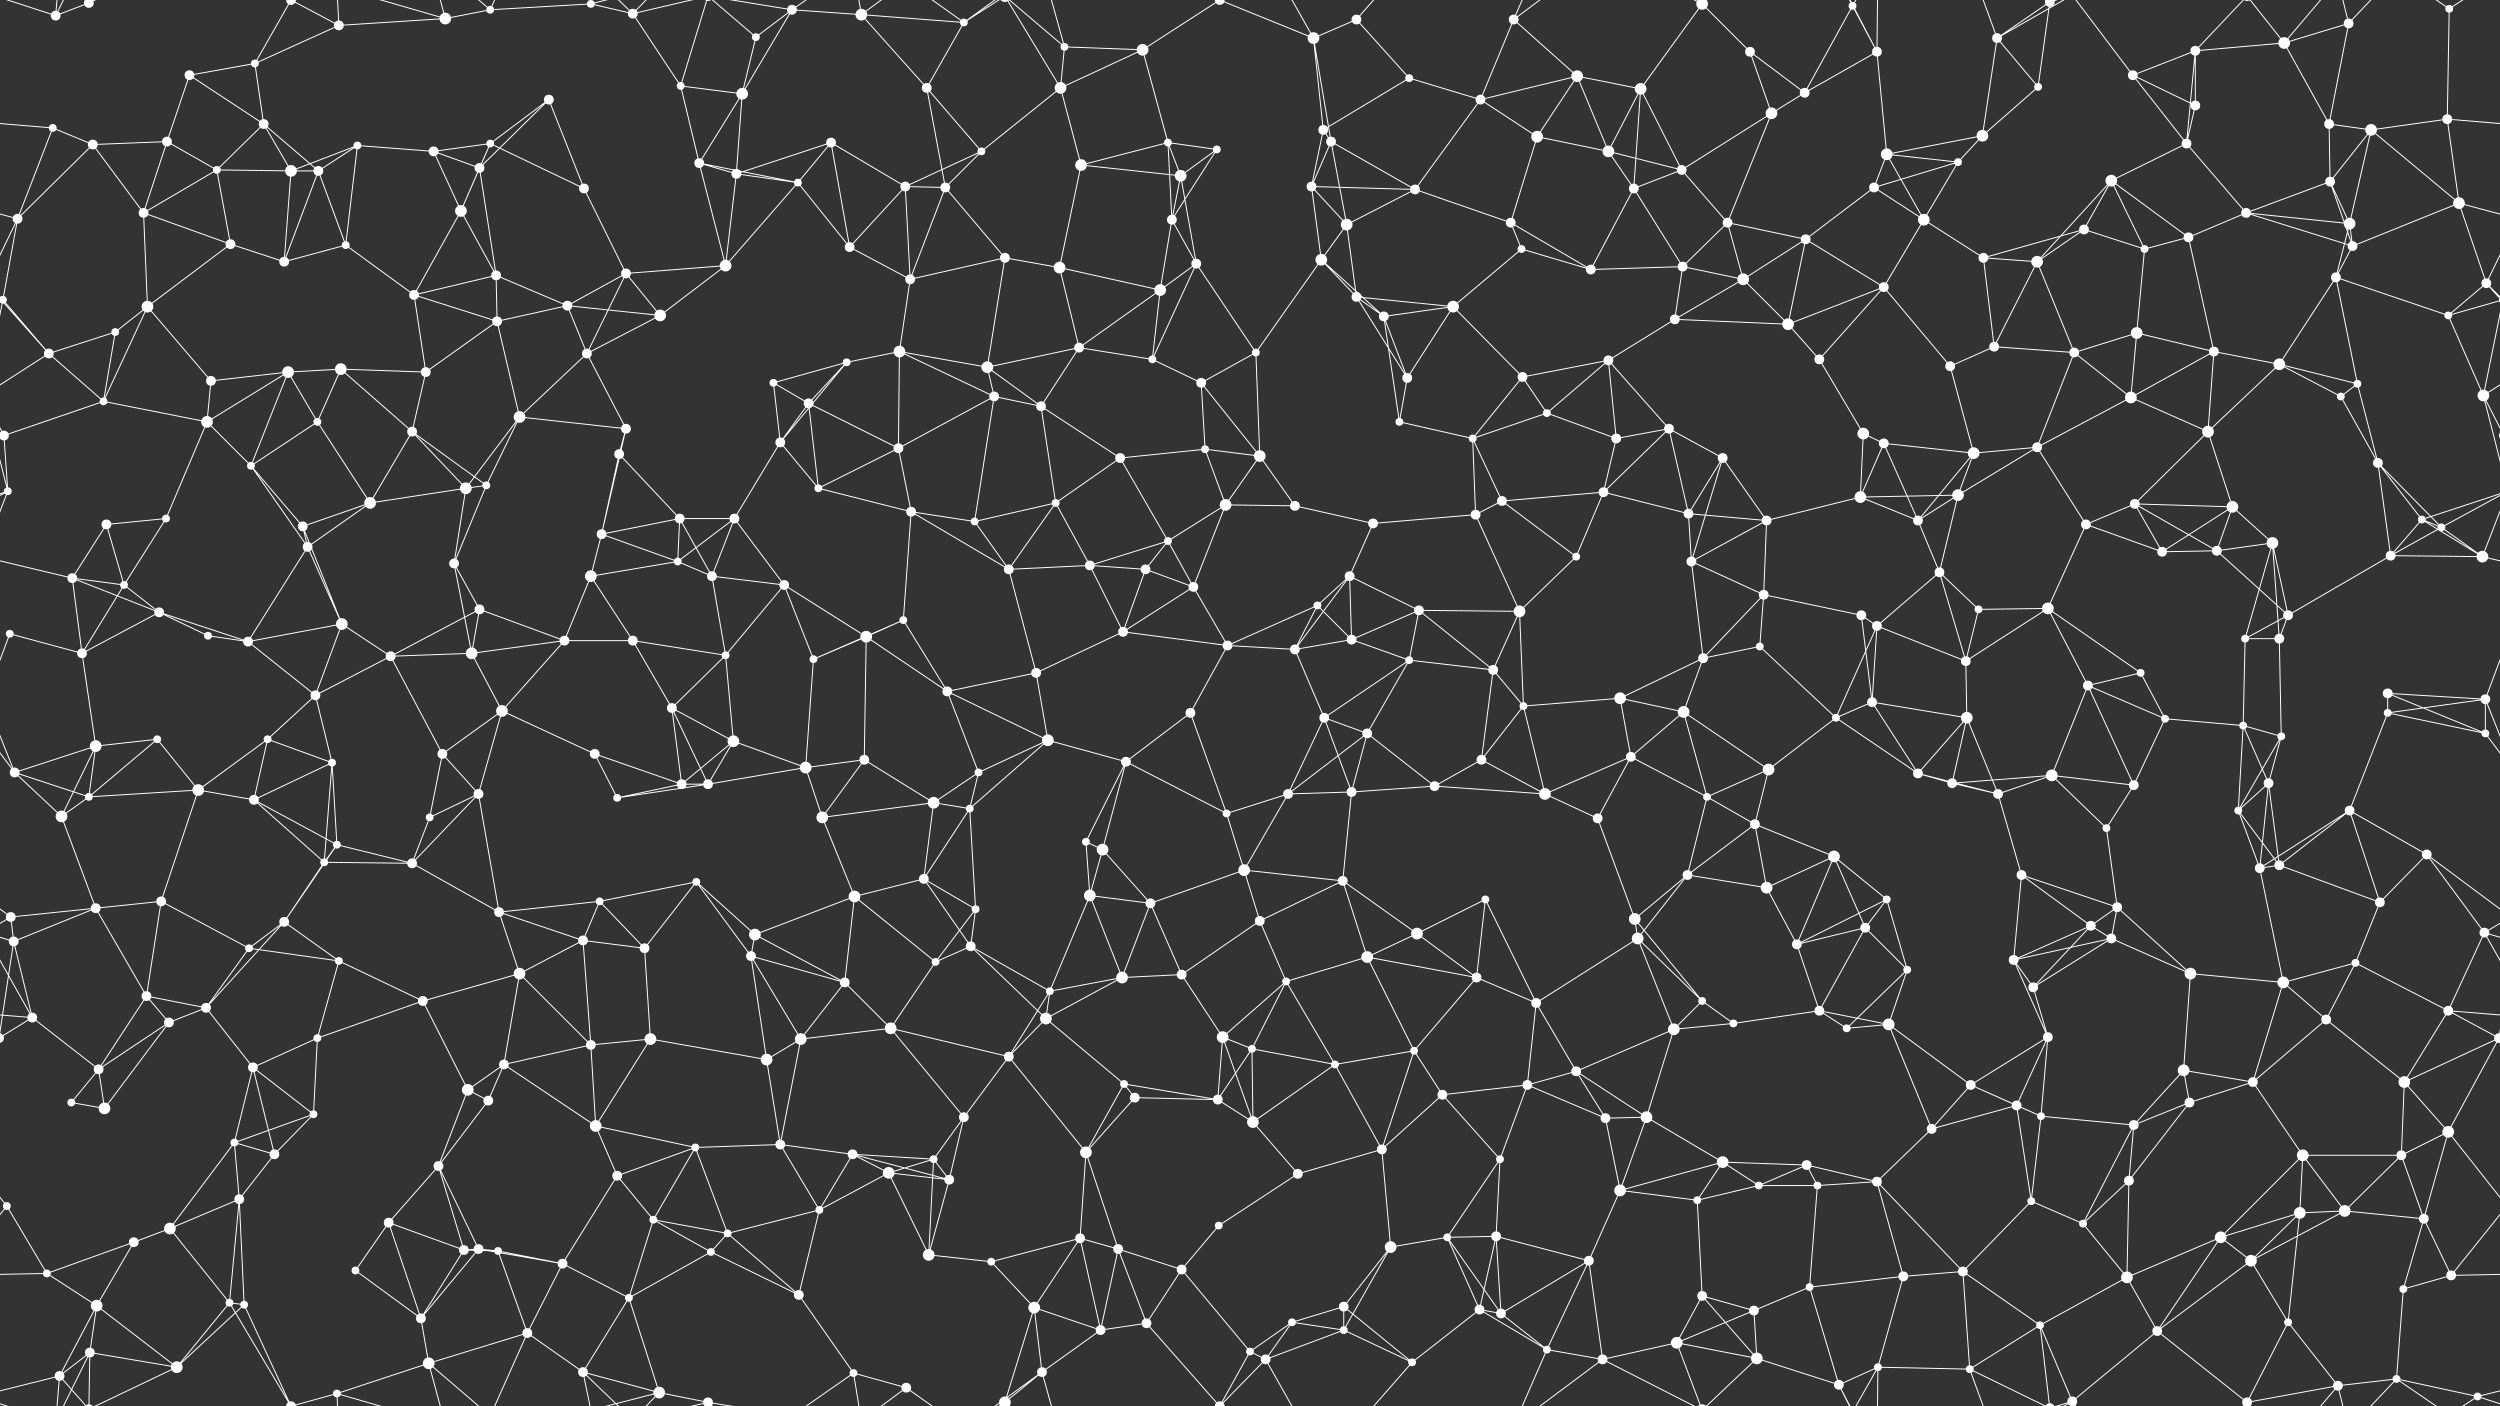 <svg xmlns="http://www.w3.org/2000/svg" width="2560" height="1440" fill="#fff"><rect width="100%" height="100%" fill="#333333" stroke="none"/><circle cx="57" cy="16" r="5"/><circle cx="91" cy="3" r="5"/><circle cx="91" cy="1443" r="5"/><circle cx="194" cy="77" r="5"/><circle cx="261" cy="65" r="4"/><circle cx="347" cy="26" r="5"/><circle cx="456" cy="19" r="6"/><circle cx="502" cy="10" r="4"/><circle cx="605" cy="4" r="4"/><circle cx="605" cy="1444" r="4"/><circle cx="648" cy="14" r="5"/><circle cx="774" cy="38" r="4"/><circle cx="811" cy="10" r="5"/><circle cx="882" cy="15" r="6"/><circle cx="987" cy="23" r="4"/><circle cx="1090" cy="48" r="4"/><circle cx="1170" cy="51" r="6"/><circle cx="1249" cy="0" r="5"/><circle cx="1249" cy="1440" r="5"/><circle cx="1345" cy="39" r="6"/><circle cx="1389" cy="20" r="5"/><circle cx="1443" cy="80" r="4"/><circle cx="1550" cy="20" r="5"/><circle cx="1615" cy="78" r="6"/><circle cx="1743" cy="4" r="6"/><circle cx="1743" cy="1444" r="6"/><circle cx="1792" cy="53" r="5"/><circle cx="1897" cy="6" r="4"/><circle cx="1922" cy="53" r="5"/><circle cx="2045" cy="39" r="5"/><circle cx="2099" cy="2" r="5"/><circle cx="2099" cy="1442" r="5"/><circle cx="2184" cy="77" r="5"/><circle cx="2248" cy="52" r="5"/><circle cx="2339" cy="44" r="6"/><circle cx="2405" cy="24" r="5"/><circle cx="2508" cy="9" r="4"/><circle cx="54" cy="131" r="4"/><circle cx="95" cy="148" r="5"/><circle cx="171" cy="145" r="5"/><circle cx="270" cy="127" r="5"/><circle cx="366" cy="149" r="4"/><circle cx="444" cy="155" r="5"/><circle cx="502" cy="147" r="4"/><circle cx="562" cy="102" r="5"/><circle cx="697" cy="88" r="4"/><circle cx="760" cy="96" r="6"/><circle cx="851" cy="146" r="5"/><circle cx="949" cy="90" r="5"/><circle cx="1005" cy="155" r="4"/><circle cx="1086" cy="90" r="6"/><circle cx="1196" cy="146" r="4"/><circle cx="1246" cy="153" r="4"/><circle cx="1355" cy="133" r="5"/><circle cx="1363" cy="145" r="5"/><circle cx="1516" cy="102" r="5"/><circle cx="1574" cy="140" r="6"/><circle cx="1647" cy="155" r="6"/><circle cx="1680" cy="91" r="6"/><circle cx="1814" cy="116" r="6"/><circle cx="1848" cy="95" r="5"/><circle cx="1932" cy="158" r="6"/><circle cx="2030" cy="139" r="6"/><circle cx="2087" cy="89" r="4"/><circle cx="2239" cy="147" r="5"/><circle cx="2248" cy="108" r="5"/><circle cx="2385" cy="127" r="5"/><circle cx="2428" cy="133" r="6"/><circle cx="2506" cy="122" r="5"/><circle cx="18" cy="224" r="5"/><circle cx="147" cy="218" r="5"/><circle cx="222" cy="174" r="4"/><circle cx="298" cy="175" r="6"/><circle cx="326" cy="175" r="5"/><circle cx="472" cy="216" r="6"/><circle cx="491" cy="172" r="5"/><circle cx="598" cy="193" r="5"/><circle cx="716" cy="167" r="5"/><circle cx="754" cy="178" r="5"/><circle cx="817" cy="187" r="4"/><circle cx="927" cy="191" r="5"/><circle cx="968" cy="192" r="5"/><circle cx="1107" cy="169" r="6"/><circle cx="1200" cy="225" r="5"/><circle cx="1209" cy="180" r="6"/><circle cx="1343" cy="191" r="5"/><circle cx="1379" cy="230" r="6"/><circle cx="1449" cy="194" r="5"/><circle cx="1547" cy="228" r="5"/><circle cx="1673" cy="193" r="5"/><circle cx="1722" cy="174" r="5"/><circle cx="1769" cy="228" r="5"/><circle cx="1919" cy="192" r="5"/><circle cx="1970" cy="225" r="6"/><circle cx="2005" cy="166" r="4"/><circle cx="2134" cy="235" r="5"/><circle cx="2162" cy="185" r="6"/><circle cx="2300" cy="218" r="5"/><circle cx="2386" cy="186" r="5"/><circle cx="2406" cy="229" r="6"/><circle cx="2518" cy="208" r="6"/><circle cx="3" cy="307" r="4"/><circle cx="2563" cy="307" r="4"/><circle cx="151" cy="314" r="6"/><circle cx="236" cy="250" r="5"/><circle cx="291" cy="268" r="5"/><circle cx="354" cy="251" r="4"/><circle cx="424" cy="302" r="5"/><circle cx="508" cy="282" r="5"/><circle cx="581" cy="313" r="5"/><circle cx="641" cy="280" r="5"/><circle cx="743" cy="272" r="6"/><circle cx="870" cy="253" r="5"/><circle cx="932" cy="286" r="5"/><circle cx="1029" cy="264" r="5"/><circle cx="1085" cy="274" r="6"/><circle cx="1188" cy="297" r="6"/><circle cx="1225" cy="270" r="5"/><circle cx="1353" cy="266" r="6"/><circle cx="1389" cy="304" r="5"/><circle cx="1488" cy="314" r="6"/><circle cx="1558" cy="255" r="4"/><circle cx="1629" cy="276" r="5"/><circle cx="1723" cy="273" r="5"/><circle cx="1785" cy="286" r="6"/><circle cx="1849" cy="245" r="5"/><circle cx="1929" cy="294" r="5"/><circle cx="2031" cy="264" r="5"/><circle cx="2086" cy="268" r="6"/><circle cx="2196" cy="255" r="4"/><circle cx="2241" cy="243" r="5"/><circle cx="2392" cy="284" r="5"/><circle cx="2409" cy="252" r="5"/><circle cx="2546" cy="290" r="5"/><circle cx="50" cy="362" r="5"/><circle cx="118" cy="340" r="4"/><circle cx="216" cy="390" r="5"/><circle cx="295" cy="381" r="6"/><circle cx="349" cy="378" r="6"/><circle cx="436" cy="381" r="5"/><circle cx="509" cy="329" r="5"/><circle cx="601" cy="362" r="5"/><circle cx="676" cy="323" r="6"/><circle cx="792" cy="392" r="4"/><circle cx="867" cy="371" r="4"/><circle cx="921" cy="360" r="6"/><circle cx="1011" cy="376" r="6"/><circle cx="1105" cy="356" r="5"/><circle cx="1180" cy="368" r="4"/><circle cx="1230" cy="392" r="5"/><circle cx="1286" cy="361" r="4"/><circle cx="1417" cy="324" r="5"/><circle cx="1441" cy="387" r="5"/><circle cx="1559" cy="386" r="5"/><circle cx="1647" cy="369" r="5"/><circle cx="1715" cy="327" r="5"/><circle cx="1831" cy="332" r="6"/><circle cx="1863" cy="368" r="5"/><circle cx="1997" cy="375" r="5"/><circle cx="2042" cy="355" r="5"/><circle cx="2124" cy="361" r="5"/><circle cx="2188" cy="341" r="6"/><circle cx="2267" cy="360" r="5"/><circle cx="2334" cy="373" r="6"/><circle cx="2414" cy="393" r="4"/><circle cx="2507" cy="323" r="4"/><circle cx="4" cy="446" r="5"/><circle cx="2564" cy="446" r="5"/><circle cx="106" cy="411" r="4"/><circle cx="212" cy="432" r="6"/><circle cx="257" cy="477" r="4"/><circle cx="325" cy="432" r="4"/><circle cx="422" cy="442" r="5"/><circle cx="532" cy="427" r="6"/><circle cx="634" cy="465" r="5"/><circle cx="641" cy="439" r="5"/><circle cx="799" cy="453" r="5"/><circle cx="828" cy="413" r="5"/><circle cx="920" cy="459" r="5"/><circle cx="1018" cy="406" r="5"/><circle cx="1066" cy="416" r="5"/><circle cx="1147" cy="469" r="5"/><circle cx="1234" cy="460" r="4"/><circle cx="1290" cy="467" r="6"/><circle cx="1433" cy="432" r="4"/><circle cx="1508" cy="449" r="4"/><circle cx="1584" cy="423" r="4"/><circle cx="1655" cy="449" r="5"/><circle cx="1709" cy="439" r="5"/><circle cx="1764" cy="469" r="5"/><circle cx="1908" cy="444" r="6"/><circle cx="1929" cy="454" r="5"/><circle cx="2021" cy="464" r="6"/><circle cx="2086" cy="458" r="5"/><circle cx="2182" cy="407" r="6"/><circle cx="2261" cy="442" r="6"/><circle cx="2397" cy="406" r="4"/><circle cx="2435" cy="474" r="5"/><circle cx="2543" cy="405" r="6"/><circle cx="8" cy="503" r="4"/><circle cx="109" cy="537" r="5"/><circle cx="170" cy="531" r="4"/><circle cx="310" cy="539" r="5"/><circle cx="379" cy="515" r="6"/><circle cx="477" cy="500" r="6"/><circle cx="498" cy="497" r="4"/><circle cx="616" cy="547" r="5"/><circle cx="696" cy="531" r="5"/><circle cx="752" cy="531" r="5"/><circle cx="838" cy="500" r="4"/><circle cx="933" cy="524" r="5"/><circle cx="998" cy="534" r="4"/><circle cx="1081" cy="515" r="4"/><circle cx="1196" cy="554" r="4"/><circle cx="1255" cy="517" r="6"/><circle cx="1326" cy="518" r="5"/><circle cx="1406" cy="536" r="5"/><circle cx="1511" cy="527" r="5"/><circle cx="1538" cy="513" r="5"/><circle cx="1642" cy="504" r="5"/><circle cx="1729" cy="526" r="5"/><circle cx="1809" cy="533" r="5"/><circle cx="1905" cy="509" r="6"/><circle cx="1964" cy="533" r="5"/><circle cx="2005" cy="507" r="6"/><circle cx="2136" cy="537" r="5"/><circle cx="2186" cy="516" r="5"/><circle cx="2286" cy="519" r="6"/><circle cx="2327" cy="556" r="6"/><circle cx="2480" cy="532" r="4"/><circle cx="2500" cy="540" r="4"/><circle cx="74" cy="592" r="5"/><circle cx="127" cy="599" r="4"/><circle cx="163" cy="627" r="5"/><circle cx="315" cy="560" r="5"/><circle cx="350" cy="639" r="6"/><circle cx="465" cy="577" r="5"/><circle cx="491" cy="624" r="5"/><circle cx="605" cy="590" r="6"/><circle cx="694" cy="575" r="4"/><circle cx="729" cy="590" r="5"/><circle cx="803" cy="599" r="5"/><circle cx="925" cy="635" r="4"/><circle cx="1033" cy="583" r="5"/><circle cx="1116" cy="579" r="5"/><circle cx="1173" cy="583" r="5"/><circle cx="1222" cy="601" r="5"/><circle cx="1349" cy="620" r="4"/><circle cx="1382" cy="590" r="5"/><circle cx="1453" cy="625" r="5"/><circle cx="1556" cy="626" r="6"/><circle cx="1614" cy="570" r="4"/><circle cx="1732" cy="575" r="5"/><circle cx="1806" cy="609" r="5"/><circle cx="1906" cy="630" r="5"/><circle cx="1986" cy="586" r="5"/><circle cx="2026" cy="624" r="4"/><circle cx="2097" cy="623" r="6"/><circle cx="2214" cy="565" r="5"/><circle cx="2270" cy="564" r="5"/><circle cx="2343" cy="630" r="5"/><circle cx="2448" cy="569" r="5"/><circle cx="2542" cy="570" r="6"/><circle cx="10" cy="649" r="4"/><circle cx="84" cy="669" r="5"/><circle cx="213" cy="651" r="4"/><circle cx="254" cy="657" r="5"/><circle cx="323" cy="712" r="5"/><circle cx="400" cy="672" r="5"/><circle cx="483" cy="669" r="6"/><circle cx="578" cy="656" r="5"/><circle cx="648" cy="656" r="5"/><circle cx="743" cy="671" r="4"/><circle cx="833" cy="675" r="4"/><circle cx="887" cy="652" r="6"/><circle cx="970" cy="708" r="5"/><circle cx="1061" cy="689" r="5"/><circle cx="1150" cy="647" r="5"/><circle cx="1257" cy="661" r="5"/><circle cx="1326" cy="665" r="5"/><circle cx="1384" cy="655" r="5"/><circle cx="1443" cy="676" r="4"/><circle cx="1529" cy="686" r="5"/><circle cx="1659" cy="715" r="6"/><circle cx="1744" cy="674" r="5"/><circle cx="1802" cy="662" r="4"/><circle cx="1917" cy="719" r="5"/><circle cx="1922" cy="641" r="5"/><circle cx="2013" cy="677" r="5"/><circle cx="2138" cy="702" r="5"/><circle cx="2192" cy="689" r="4"/><circle cx="2299" cy="654" r="4"/><circle cx="2334" cy="654" r="5"/><circle cx="2445" cy="710" r="5"/><circle cx="2545" cy="716" r="5"/><circle cx="15" cy="791" r="5"/><circle cx="98" cy="764" r="6"/><circle cx="161" cy="757" r="4"/><circle cx="274" cy="757" r="4"/><circle cx="340" cy="781" r="4"/><circle cx="453" cy="772" r="5"/><circle cx="514" cy="728" r="6"/><circle cx="609" cy="772" r="5"/><circle cx="688" cy="725" r="5"/><circle cx="751" cy="759" r="6"/><circle cx="825" cy="786" r="6"/><circle cx="885" cy="778" r="5"/><circle cx="1002" cy="791" r="4"/><circle cx="1073" cy="758" r="6"/><circle cx="1153" cy="780" r="5"/><circle cx="1219" cy="730" r="5"/><circle cx="1356" cy="735" r="5"/><circle cx="1400" cy="751" r="5"/><circle cx="1517" cy="778" r="5"/><circle cx="1560" cy="723" r="4"/><circle cx="1670" cy="775" r="5"/><circle cx="1724" cy="729" r="6"/><circle cx="1811" cy="788" r="6"/><circle cx="1880" cy="735" r="4"/><circle cx="1964" cy="792" r="5"/><circle cx="2014" cy="735" r="6"/><circle cx="2101" cy="794" r="6"/><circle cx="2217" cy="736" r="4"/><circle cx="2297" cy="743" r="4"/><circle cx="2336" cy="754" r="4"/><circle cx="2445" cy="730" r="4"/><circle cx="2545" cy="751" r="4"/><circle cx="63" cy="836" r="6"/><circle cx="91" cy="816" r="4"/><circle cx="203" cy="809" r="6"/><circle cx="260" cy="819" r="5"/><circle cx="345" cy="865" r="4"/><circle cx="440" cy="837" r="4"/><circle cx="490" cy="813" r="5"/><circle cx="632" cy="817" r="4"/><circle cx="698" cy="803" r="5"/><circle cx="725" cy="803" r="5"/><circle cx="842" cy="837" r="6"/><circle cx="956" cy="822" r="6"/><circle cx="993" cy="828" r="4"/><circle cx="1112" cy="862" r="4"/><circle cx="1129" cy="870" r="6"/><circle cx="1256" cy="833" r="4"/><circle cx="1319" cy="813" r="5"/><circle cx="1384" cy="811" r="5"/><circle cx="1469" cy="805" r="5"/><circle cx="1582" cy="813" r="6"/><circle cx="1636" cy="838" r="5"/><circle cx="1748" cy="816" r="4"/><circle cx="1797" cy="844" r="5"/><circle cx="1878" cy="877" r="6"/><circle cx="1999" cy="802" r="5"/><circle cx="2046" cy="813" r="5"/><circle cx="2157" cy="848" r="4"/><circle cx="2185" cy="804" r="5"/><circle cx="2292" cy="830" r="4"/><circle cx="2323" cy="802" r="5"/><circle cx="2406" cy="830" r="5"/><circle cx="2485" cy="875" r="5"/><circle cx="11" cy="939" r="5"/><circle cx="98" cy="930" r="5"/><circle cx="165" cy="923" r="5"/><circle cx="291" cy="944" r="5"/><circle cx="332" cy="883" r="4"/><circle cx="422" cy="884" r="5"/><circle cx="511" cy="934" r="5"/><circle cx="614" cy="923" r="4"/><circle cx="713" cy="903" r="4"/><circle cx="773" cy="957" r="6"/><circle cx="875" cy="918" r="6"/><circle cx="946" cy="900" r="5"/><circle cx="999" cy="931" r="4"/><circle cx="1116" cy="917" r="6"/><circle cx="1178" cy="925" r="5"/><circle cx="1274" cy="891" r="6"/><circle cx="1290" cy="943" r="5"/><circle cx="1375" cy="902" r="5"/><circle cx="1451" cy="956" r="6"/><circle cx="1521" cy="921" r="4"/><circle cx="1674" cy="941" r="6"/><circle cx="1728" cy="896" r="5"/><circle cx="1809" cy="909" r="6"/><circle cx="1910" cy="950" r="5"/><circle cx="1932" cy="921" r="4"/><circle cx="2070" cy="896" r="5"/><circle cx="2141" cy="948" r="5"/><circle cx="2168" cy="929" r="5"/><circle cx="2314" cy="889" r="5"/><circle cx="2334" cy="886" r="5"/><circle cx="2437" cy="924" r="5"/><circle cx="2544" cy="955" r="5"/><circle cx="14" cy="964" r="5"/><circle cx="150" cy="1020" r="5"/><circle cx="211" cy="1032" r="5"/><circle cx="255" cy="971" r="4"/><circle cx="347" cy="984" r="4"/><circle cx="433" cy="1025" r="5"/><circle cx="532" cy="997" r="6"/><circle cx="597" cy="963" r="5"/><circle cx="660" cy="971" r="5"/><circle cx="769" cy="979" r="5"/><circle cx="865" cy="1006" r="5"/><circle cx="958" cy="985" r="4"/><circle cx="994" cy="969" r="5"/><circle cx="1075" cy="1015" r="4"/><circle cx="1149" cy="1001" r="6"/><circle cx="1210" cy="998" r="5"/><circle cx="1317" cy="1005" r="4"/><circle cx="1400" cy="980" r="6"/><circle cx="1512" cy="1001" r="5"/><circle cx="1573" cy="1027" r="5"/><circle cx="1677" cy="961" r="6"/><circle cx="1743" cy="1025" r="4"/><circle cx="1840" cy="967" r="5"/><circle cx="1863" cy="1035" r="5"/><circle cx="1953" cy="993" r="4"/><circle cx="2062" cy="983" r="5"/><circle cx="2082" cy="1011" r="5"/><circle cx="2162" cy="961" r="5"/><circle cx="2243" cy="997" r="6"/><circle cx="2338" cy="1006" r="6"/><circle cx="2412" cy="986" r="4"/><circle cx="2507" cy="1035" r="5"/><circle cx="33" cy="1042" r="5"/><circle cx="101" cy="1095" r="5"/><circle cx="173" cy="1047" r="5"/><circle cx="259" cy="1093" r="5"/><circle cx="325" cy="1063" r="4"/><circle cx="479" cy="1116" r="6"/><circle cx="516" cy="1090" r="5"/><circle cx="605" cy="1070" r="5"/><circle cx="666" cy="1064" r="6"/><circle cx="785" cy="1085" r="6"/><circle cx="820" cy="1064" r="6"/><circle cx="912" cy="1053" r="6"/><circle cx="1033" cy="1082" r="5"/><circle cx="1071" cy="1043" r="6"/><circle cx="1151" cy="1110" r="4"/><circle cx="1252" cy="1062" r="6"/><circle cx="1282" cy="1074" r="4"/><circle cx="1367" cy="1090" r="4"/><circle cx="1448" cy="1076" r="4"/><circle cx="1564" cy="1111" r="5"/><circle cx="1614" cy="1097" r="5"/><circle cx="1714" cy="1054" r="6"/><circle cx="1775" cy="1048" r="4"/><circle cx="1891" cy="1053" r="4"/><circle cx="1934" cy="1049" r="6"/><circle cx="2018" cy="1111" r="5"/><circle cx="2097" cy="1062" r="5"/><circle cx="2236" cy="1096" r="6"/><circle cx="2307" cy="1108" r="5"/><circle cx="2382" cy="1044" r="5"/><circle cx="2462" cy="1108" r="6"/><circle cx="2559" cy="1063" r="5"/><circle cx="-1" cy="1063" r="5"/><circle cx="73" cy="1129" r="4"/><circle cx="107" cy="1135" r="6"/><circle cx="240" cy="1170" r="4"/><circle cx="281" cy="1182" r="5"/><circle cx="321" cy="1141" r="4"/><circle cx="449" cy="1194" r="5"/><circle cx="500" cy="1127" r="5"/><circle cx="610" cy="1153" r="6"/><circle cx="712" cy="1175" r="4"/><circle cx="799" cy="1172" r="5"/><circle cx="873" cy="1182" r="5"/><circle cx="956" cy="1187" r="4"/><circle cx="987" cy="1144" r="5"/><circle cx="1112" cy="1180" r="6"/><circle cx="1162" cy="1124" r="5"/><circle cx="1247" cy="1126" r="5"/><circle cx="1283" cy="1149" r="6"/><circle cx="1415" cy="1177" r="5"/><circle cx="1477" cy="1121" r="5"/><circle cx="1536" cy="1187" r="4"/><circle cx="1644" cy="1145" r="5"/><circle cx="1686" cy="1144" r="6"/><circle cx="1764" cy="1190" r="6"/><circle cx="1850" cy="1193" r="5"/><circle cx="1978" cy="1156" r="5"/><circle cx="2065" cy="1132" r="5"/><circle cx="2090" cy="1143" r="4"/><circle cx="2185" cy="1152" r="5"/><circle cx="2242" cy="1129" r="5"/><circle cx="2358" cy="1183" r="6"/><circle cx="2459" cy="1183" r="5"/><circle cx="2507" cy="1159" r="6"/><circle cx="7" cy="1235" r="4"/><circle cx="137" cy="1272" r="5"/><circle cx="174" cy="1258" r="6"/><circle cx="245" cy="1228" r="5"/><circle cx="398" cy="1252" r="5"/><circle cx="475" cy="1280" r="5"/><circle cx="490" cy="1279" r="5"/><circle cx="632" cy="1204" r="5"/><circle cx="669" cy="1249" r="4"/><circle cx="745" cy="1263" r="4"/><circle cx="839" cy="1239" r="4"/><circle cx="910" cy="1201" r="6"/><circle cx="972" cy="1208" r="5"/><circle cx="1106" cy="1268" r="5"/><circle cx="1145" cy="1279" r="5"/><circle cx="1248" cy="1255" r="4"/><circle cx="1329" cy="1202" r="5"/><circle cx="1424" cy="1277" r="6"/><circle cx="1482" cy="1267" r="4"/><circle cx="1532" cy="1266" r="5"/><circle cx="1659" cy="1219" r="6"/><circle cx="1738" cy="1229" r="4"/><circle cx="1801" cy="1214" r="4"/><circle cx="1861" cy="1214" r="4"/><circle cx="1922" cy="1210" r="5"/><circle cx="2080" cy="1230" r="4"/><circle cx="2133" cy="1253" r="4"/><circle cx="2180" cy="1209" r="5"/><circle cx="2274" cy="1267" r="6"/><circle cx="2355" cy="1242" r="6"/><circle cx="2401" cy="1240" r="6"/><circle cx="2482" cy="1248" r="5"/><circle cx="48" cy="1304" r="4"/><circle cx="99" cy="1337" r="6"/><circle cx="235" cy="1334" r="4"/><circle cx="250" cy="1336" r="4"/><circle cx="364" cy="1301" r="4"/><circle cx="431" cy="1350" r="5"/><circle cx="510" cy="1281" r="4"/><circle cx="576" cy="1294" r="5"/><circle cx="644" cy="1329" r="4"/><circle cx="728" cy="1282" r="4"/><circle cx="818" cy="1326" r="5"/><circle cx="951" cy="1285" r="6"/><circle cx="1015" cy="1292" r="4"/><circle cx="1059" cy="1339" r="6"/><circle cx="1174" cy="1355" r="5"/><circle cx="1210" cy="1300" r="5"/><circle cx="1323" cy="1354" r="4"/><circle cx="1376" cy="1338" r="5"/><circle cx="1515" cy="1341" r="5"/><circle cx="1537" cy="1345" r="5"/><circle cx="1627" cy="1291" r="5"/><circle cx="1743" cy="1327" r="5"/><circle cx="1796" cy="1342" r="5"/><circle cx="1853" cy="1318" r="4"/><circle cx="1949" cy="1307" r="5"/><circle cx="2010" cy="1302" r="5"/><circle cx="2089" cy="1357" r="4"/><circle cx="2178" cy="1308" r="6"/><circle cx="2305" cy="1291" r="6"/><circle cx="2343" cy="1354" r="4"/><circle cx="2461" cy="1320" r="4"/><circle cx="2510" cy="1306" r="5"/><circle cx="61" cy="1409" r="5"/><circle cx="92" cy="1385" r="5"/><circle cx="181" cy="1400" r="6"/><circle cx="298" cy="1440" r="5"/><circle cx="298" cy="-0" r="5"/><circle cx="345" cy="1427" r="4"/><circle cx="439" cy="1396" r="6"/><circle cx="540" cy="1365" r="5"/><circle cx="597" cy="1405" r="5"/><circle cx="675" cy="1426" r="6"/><circle cx="725" cy="1436" r="5"/><circle cx="725" cy="-4" r="5"/><circle cx="874" cy="1406" r="4"/><circle cx="928" cy="1421" r="5"/><circle cx="1029" cy="1436" r="6"/><circle cx="1029" cy="-4" r="6"/><circle cx="1067" cy="1405" r="5"/><circle cx="1127" cy="1362" r="5"/><circle cx="1280" cy="1384" r="4"/><circle cx="1296" cy="1392" r="5"/><circle cx="1376" cy="1362" r="4"/><circle cx="1446" cy="1395" r="4"/><circle cx="1584" cy="1382" r="4"/><circle cx="1641" cy="1392" r="5"/><circle cx="1717" cy="1375" r="6"/><circle cx="1799" cy="1391" r="6"/><circle cx="1883" cy="1418" r="5"/><circle cx="1923" cy="1400" r="4"/><circle cx="2017" cy="1402" r="4"/><circle cx="2122" cy="1435" r="5"/><circle cx="2209" cy="1363" r="5"/><circle cx="2301" cy="1436" r="5"/><circle cx="2301" cy="-4" r="5"/><circle cx="2394" cy="1419" r="5"/><circle cx="2454" cy="1412" r="4"/><circle cx="2537" cy="1430" r="4"/><path stroke="#fff" d="M57 16L91 3M57 16L61 -31M57 16L92 -55M57 16L-23 -10M2617 16L2537 -10M57 1456L61 1409M57 1456L92 1385M57 1456L-23 1430M2617 1456L2537 1430M91 3L61 -31M91 3L92 -55M91 3L181 -40M91 1443L61 1409M91 1443L92 1385M91 1443L181 1400M194 77L261 65M194 77L171 145M194 77L270 127M261 65L347 26M261 65L270 127M261 65L298 -0M261 1505L298 1440M347 26L456 19M347 26L298 -0M347 26L345 -13M347 1466L298 1440M347 1466L345 1427M456 19L502 10M456 19L345 -13M456 19L439 -44M456 1459L345 1427M456 1459L439 1396M502 10L605 4M502 10L439 -44M502 10L540 -75M502 1450L439 1396M502 1450L540 1365M605 4L648 14M605 4L597 -35M605 4L675 -14M605 1444L597 1405M605 1444L675 1426M648 14L697 88M648 14L597 -35M648 14L675 -14M648 14L725 -4M648 1454L597 1405M648 1454L675 1426M648 1454L725 1436M774 38L811 10M774 38L760 96M774 38L725 -4M774 1478L725 1436M811 10L882 15M811 10L760 96M811 10L725 -4M811 10L874 -34M811 1450L725 1436M811 1450L874 1406M882 15L987 23M882 15L949 90M882 15L874 -34M882 15L928 -19M882 1455L874 1406M882 1455L928 1421M987 23L949 90M987 23L928 -19M987 23L1029 -4M987 23L1067 -35M987 1463L928 1421M987 1463L1029 1436M987 1463L1067 1405M1090 48L1170 51M1090 48L1086 90M1090 48L1029 -4M1090 48L1067 -35M1090 1488L1029 1436M1090 1488L1067 1405M1170 51L1249 0M1170 51L1086 90M1170 51L1196 146M1249 0L1345 39M1249 0L1174 -85M1249 0L1280 -56M1249 0L1296 -48M1249 1440L1174 1355M1249 1440L1280 1384M1249 1440L1296 1392M1345 39L1389 20M1345 39L1355 133M1345 39L1363 145M1345 39L1296 -48M1345 1479L1296 1392M1389 20L1443 80M1389 20L1446 -45M1389 1460L1446 1395M1443 80L1355 133M1443 80L1516 102M1550 20L1615 78M1550 20L1516 102M1550 20L1584 -58M1550 20L1641 -48M1550 1460L1584 1382M1550 1460L1641 1392M1615 78L1516 102M1615 78L1574 140M1615 78L1647 155M1615 78L1680 91M1743 4L1792 53M1743 4L1680 91M1743 4L1641 -48M1743 4L1717 -65M1743 4L1799 -49M1743 1444L1641 1392M1743 1444L1717 1375M1743 1444L1799 1391M1792 53L1814 116M1792 53L1848 95M1897 6L1922 53M1897 6L1848 95M1897 6L1883 -22M1897 6L1923 -40M1897 1446L1883 1418M1897 1446L1923 1400M1922 53L1848 95M1922 53L1932 158M1922 53L1883 -22M1922 53L1923 -40M1922 1493L1883 1418M1922 1493L1923 1400M2045 39L2099 2M2045 39L2030 139M2045 39L2087 89M2045 39L2017 -38M2045 39L2122 -5M2045 1479L2017 1402M2045 1479L2122 1435M2099 2L2087 89M2099 2L2089 -83M2099 2L2017 -38M2099 2L2122 -5M2099 1442L2089 1357M2099 1442L2017 1402M2099 1442L2122 1435M2184 77L2248 52M2184 77L2239 147M2184 77L2248 108M2184 77L2122 -5M2184 1517L2122 1435M2248 52L2339 44M2248 52L2239 147M2248 52L2248 108M2248 52L2301 -4M2248 1492L2301 1436M2339 44L2405 24M2339 44L2385 127M2339 44L2301 -4M2339 44L2394 -21M2339 1484L2301 1436M2339 1484L2394 1419M2405 24L2385 127M2405 24L2394 -21M2405 24L2454 -28M2405 1464L2394 1419M2405 1464L2454 1412M2508 9L2506 122M2508 9L2454 -28M2508 9L2537 -10M2508 1449L2454 1412M2508 1449L2537 1430M54 131L95 148M54 131L-54 122M54 131L18 224M2614 131L2506 122M95 148L171 145M95 148L18 224M95 148L147 218M171 145L147 218M171 145L222 174M270 127L222 174M270 127L298 175M270 127L326 175M366 149L444 155M366 149L298 175M366 149L326 175M366 149L354 251M444 155L502 147M444 155L472 216M444 155L491 172M502 147L562 102M502 147L472 216M502 147L491 172M502 147L598 193M562 102L491 172M562 102L598 193M697 88L760 96M697 88L716 167M697 88L725 -4M697 1528L725 1436M760 96L716 167M760 96L754 178M851 146L754 178M851 146L817 187M851 146L927 191M851 146L870 253M949 90L1005 155M949 90L968 192M1005 155L1086 90M1005 155L927 191M1005 155L968 192M1086 90L1107 169M1086 90L1029 -4M1086 1530L1029 1436M1196 146L1246 153M1196 146L1107 169M1196 146L1200 225M1196 146L1209 180M1246 153L1200 225M1246 153L1209 180M1355 133L1363 145M1355 133L1343 191M1363 145L1343 191M1363 145L1379 230M1363 145L1449 194M1516 102L1574 140M1516 102L1449 194M1574 140L1647 155M1574 140L1547 228M1647 155L1680 91M1647 155L1673 193M1647 155L1722 174M1680 91L1673 193M1680 91L1722 174M1814 116L1848 95M1814 116L1722 174M1814 116L1769 228M1932 158L2030 139M1932 158L1919 192M1932 158L1970 225M1932 158L2005 166M2030 139L2087 89M2030 139L2005 166M2239 147L2248 108M2239 147L2162 185M2239 147L2300 218M2385 127L2428 133M2385 127L2386 186M2428 133L2506 122M2428 133L2386 186M2428 133L2406 229M2428 133L2518 208M2506 122L2518 208M18 224L-42 208M18 224L3 307M18 224L-14 290M2578 224L2518 208M2578 224L2546 290M147 218L222 174M147 218L151 314M147 218L236 250M222 174L298 175M222 174L236 250M298 175L326 175M298 175L291 268M326 175L291 268M326 175L354 251M472 216L491 172M472 216L424 302M472 216L508 282M491 172L508 282M598 193L641 280M716 167L754 178M716 167L817 187M716 167L743 272M754 178L817 187M754 178L743 272M817 187L743 272M817 187L870 253M927 191L968 192M927 191L870 253M927 191L932 286M968 192L932 286M968 192L1029 264M1107 169L1209 180M1107 169L1085 274M1200 225L1209 180M1200 225L1188 297M1200 225L1225 270M1209 180L1225 270M1343 191L1379 230M1343 191L1449 194M1343 191L1353 266M1379 230L1449 194M1379 230L1353 266M1379 230L1389 304M1449 194L1547 228M1547 228L1558 255M1547 228L1629 276M1673 193L1722 174M1673 193L1629 276M1673 193L1723 273M1722 174L1769 228M1769 228L1723 273M1769 228L1785 286M1769 228L1849 245M1919 192L1970 225M1919 192L2005 166M1919 192L1849 245M1970 225L2005 166M1970 225L1929 294M1970 225L2031 264M2134 235L2162 185M2134 235L2031 264M2134 235L2086 268M2134 235L2196 255M2162 185L2086 268M2162 185L2196 255M2162 185L2241 243M2300 218L2386 186M2300 218L2406 229M2300 218L2241 243M2300 218L2409 252M2386 186L2406 229M2386 186L2409 252M2406 229L2392 284M2406 229L2409 252M2518 208L2409 252M2518 208L2546 290M3 307L-14 290M3 307L50 362M3 307L-53 323M3 307L-17 405M2563 307L2546 290M2563 307L2507 323M2563 307L2543 405M151 314L236 250M151 314L118 340M151 314L216 390M151 314L106 411M236 250L291 268M291 268L354 251M354 251L424 302M424 302L508 282M424 302L436 381M424 302L509 329M508 282L581 313M508 282L509 329M581 313L641 280M581 313L509 329M581 313L601 362M581 313L676 323M641 280L743 272M641 280L601 362M641 280L676 323M743 272L676 323M870 253L932 286M932 286L1029 264M932 286L921 360M1029 264L1085 274M1029 264L1011 376M1085 274L1188 297M1085 274L1105 356M1188 297L1225 270M1188 297L1105 356M1188 297L1180 368M1225 270L1180 368M1225 270L1286 361M1353 266L1389 304M1353 266L1286 361M1353 266L1417 324M1389 304L1488 314M1389 304L1417 324M1389 304L1441 387M1488 314L1558 255M1488 314L1417 324M1488 314L1441 387M1488 314L1559 386M1558 255L1629 276M1629 276L1723 273M1723 273L1785 286M1723 273L1715 327M1785 286L1849 245M1785 286L1715 327M1785 286L1831 332M1849 245L1929 294M1849 245L1831 332M1929 294L1831 332M1929 294L1863 368M1929 294L1997 375M2031 264L2086 268M2031 264L2042 355M2086 268L2042 355M2086 268L2124 361M2196 255L2241 243M2196 255L2188 341M2241 243L2267 360M2392 284L2409 252M2392 284L2334 373M2392 284L2414 393M2392 284L2507 323M2546 290L2610 362M2546 290L2507 323M-14 290L50 362M50 362L118 340M50 362L106 411M50 362L-17 405M2610 362L2543 405M118 340L106 411M216 390L295 381M216 390L212 432M295 381L349 378M295 381L212 432M295 381L257 477M295 381L325 432M349 378L436 381M349 378L325 432M349 378L422 442M436 381L509 329M436 381L422 442M509 329L532 427M601 362L676 323M601 362L532 427M601 362L641 439M792 392L867 371M792 392L799 453M792 392L828 413M867 371L921 360M867 371L799 453M867 371L828 413M921 360L1011 376M921 360L920 459M921 360L1018 406M1011 376L1105 356M1011 376L1018 406M1011 376L1066 416M1105 356L1180 368M1105 356L1066 416M1180 368L1230 392M1230 392L1286 361M1230 392L1234 460M1230 392L1290 467M1286 361L1290 467M1417 324L1441 387M1417 324L1433 432M1441 387L1433 432M1559 386L1647 369M1559 386L1508 449M1559 386L1584 423M1647 369L1715 327M1647 369L1584 423M1647 369L1655 449M1647 369L1709 439M1715 327L1831 332M1831 332L1863 368M1863 368L1908 444M1997 375L2042 355M1997 375L2021 464M2042 355L2124 361M2124 361L2188 341M2124 361L2086 458M2124 361L2182 407M2188 341L2267 360M2188 341L2182 407M2267 360L2334 373M2267 360L2182 407M2267 360L2261 442M2334 373L2414 393M2334 373L2261 442M2334 373L2397 406M2414 393L2397 406M2414 393L2435 474M2507 323L2543 405M4 446L106 411M4 446L-17 405M4 446L8 503M2564 446L2543 405M106 411L212 432M212 432L257 477M212 432L170 531M257 477L325 432M257 477L310 539M257 477L315 560M325 432L379 515M422 442L379 515M422 442L477 500M422 442L498 497M532 427L641 439M532 427L477 500M532 427L498 497M634 465L641 439M634 465L616 547M634 465L696 531M641 439L616 547M799 453L828 413M799 453L752 531M799 453L838 500M828 413L920 459M828 413L838 500M920 459L1018 406M920 459L838 500M920 459L933 524M1018 406L1066 416M1018 406L998 534M1066 416L1147 469M1066 416L1081 515M1147 469L1234 460M1147 469L1081 515M1147 469L1196 554M1234 460L1290 467M1234 460L1255 517M1290 467L1255 517M1290 467L1326 518M1433 432L1508 449M1508 449L1584 423M1508 449L1511 527M1508 449L1538 513M1584 423L1655 449M1655 449L1709 439M1655 449L1642 504M1709 439L1764 469M1709 439L1642 504M1709 439L1729 526M1764 469L1729 526M1764 469L1809 533M1764 469L1732 575M1908 444L1929 454M1908 444L1905 509M1929 454L2021 464M1929 454L1905 509M1929 454L1964 533M2021 464L2086 458M2021 464L1964 533M2021 464L2005 507M2086 458L2182 407M2086 458L2005 507M2086 458L2136 537M2182 407L2261 442M2261 442L2186 516M2261 442L2286 519M2397 406L2435 474M2435 474L2480 532M2435 474L2500 540M2435 474L2448 569M2543 405L2568 503M-17 405L8 503M8 503L-80 532M8 503L-60 540M8 503L-18 570M2568 503L2480 532M2568 503L2500 540M2568 503L2542 570M109 537L170 531M109 537L74 592M109 537L127 599M170 531L127 599M310 539L379 515M310 539L315 560M310 539L350 639M379 515L477 500M379 515L315 560M477 500L498 497M477 500L465 577M498 497L465 577M616 547L696 531M616 547L605 590M616 547L694 575M696 531L752 531M696 531L694 575M696 531L729 590M752 531L694 575M752 531L729 590M752 531L803 599M838 500L933 524M933 524L998 534M933 524L925 635M933 524L1033 583M998 534L1081 515M998 534L1033 583M1081 515L1033 583M1081 515L1116 579M1196 554L1255 517M1196 554L1116 579M1196 554L1173 583M1196 554L1222 601M1255 517L1326 518M1255 517L1222 601M1326 518L1406 536M1406 536L1511 527M1406 536L1382 590M1511 527L1538 513M1511 527L1556 626M1538 513L1642 504M1538 513L1614 570M1642 504L1729 526M1642 504L1614 570M1729 526L1809 533M1729 526L1732 575M1809 533L1905 509M1809 533L1732 575M1809 533L1806 609M1905 509L1964 533M1905 509L2005 507M1964 533L2005 507M1964 533L1986 586M2005 507L1986 586M2136 537L2186 516M2136 537L2097 623M2136 537L2214 565M2186 516L2286 519M2186 516L2214 565M2186 516L2270 564M2286 519L2327 556M2286 519L2214 565M2286 519L2270 564M2327 556L2270 564M2327 556L2343 630M2327 556L2299 654M2327 556L2334 654M2480 532L2500 540M2480 532L2448 569M2480 532L2542 570M2500 540L2448 569M2500 540L2542 570M74 592L127 599M74 592L163 627M74 592L-18 570M74 592L84 669M2634 592L2542 570M127 599L163 627M127 599L84 669M163 627L84 669M163 627L213 651M163 627L254 657M315 560L350 639M315 560L254 657M350 639L254 657M350 639L323 712M350 639L400 672M465 577L491 624M465 577L483 669M491 624L400 672M491 624L483 669M491 624L578 656M605 590L694 575M605 590L578 656M605 590L648 656M694 575L729 590M729 590L803 599M729 590L743 671M803 599L743 671M803 599L833 675M803 599L887 652M925 635L833 675M925 635L887 652M925 635L970 708M1033 583L1116 579M1033 583L1061 689M1116 579L1173 583M1116 579L1150 647M1173 583L1222 601M1173 583L1150 647M1222 601L1150 647M1222 601L1257 661M1349 620L1382 590M1349 620L1257 661M1349 620L1326 665M1349 620L1384 655M1382 590L1453 625M1382 590L1326 665M1382 590L1384 655M1453 625L1556 626M1453 625L1384 655M1453 625L1443 676M1453 625L1529 686M1556 626L1614 570M1556 626L1529 686M1556 626L1560 723M1732 575L1806 609M1732 575L1744 674M1806 609L1906 630M1806 609L1744 674M1806 609L1802 662M1906 630L1917 719M1906 630L1922 641M1986 586L2026 624M1986 586L1922 641M1986 586L2013 677M2026 624L2097 623M2026 624L2013 677M2097 623L2013 677M2097 623L2138 702M2097 623L2192 689M2214 565L2270 564M2270 564L2343 630M2343 630L2448 569M2343 630L2299 654M2343 630L2334 654M2448 569L2542 570M10 649L84 669M10 649L-15 716M2570 649L2545 716M84 669L98 764M213 651L254 657M254 657L323 712M323 712L400 672M323 712L274 757M323 712L340 781M400 672L483 669M400 672L453 772M483 669L578 656M483 669L514 728M578 656L648 656M578 656L514 728M648 656L743 671M648 656L688 725M743 671L688 725M743 671L751 759M833 675L887 652M833 675L825 786M887 652L970 708M887 652L885 778M970 708L1061 689M970 708L1002 791M970 708L1073 758M1061 689L1150 647M1061 689L1073 758M1150 647L1257 661M1257 661L1326 665M1257 661L1219 730M1326 665L1384 655M1326 665L1356 735M1384 655L1443 676M1443 676L1529 686M1443 676L1356 735M1443 676L1400 751M1529 686L1517 778M1529 686L1560 723M1659 715L1744 674M1659 715L1560 723M1659 715L1670 775M1659 715L1724 729M1744 674L1802 662M1744 674L1724 729M1802 662L1880 735M1917 719L1922 641M1917 719L1880 735M1917 719L1964 792M1917 719L2014 735M1922 641L2013 677M1922 641L1880 735M2013 677L2014 735M2138 702L2192 689M2138 702L2101 794M2138 702L2217 736M2138 702L2185 804M2192 689L2217 736M2299 654L2334 654M2299 654L2297 743M2334 654L2336 754M2445 710L2545 716M2445 710L2445 730M2445 710L2545 751M2545 716L2575 791M2545 716L2445 730M2545 716L2545 751M-15 716L15 791M15 791L98 764M15 791L-15 751M15 791L63 836M15 791L91 816M2575 791L2545 751M98 764L161 757M98 764L63 836M98 764L91 816M161 757L91 816M161 757L203 809M274 757L340 781M274 757L203 809M274 757L260 819M340 781L260 819M340 781L345 865M340 781L332 883M453 772L514 728M453 772L440 837M453 772L490 813M514 728L609 772M514 728L490 813M609 772L632 817M609 772L698 803M688 725L751 759M688 725L698 803M688 725L725 803M751 759L825 786M751 759L698 803M751 759L725 803M825 786L885 778M825 786L725 803M825 786L842 837M885 778L842 837M885 778L956 822M1002 791L1073 758M1002 791L956 822M1002 791L993 828M1073 758L1153 780M1073 758L993 828M1153 780L1219 730M1153 780L1112 862M1153 780L1129 870M1153 780L1256 833M1219 730L1256 833M1356 735L1400 751M1356 735L1319 813M1356 735L1384 811M1400 751L1319 813M1400 751L1384 811M1400 751L1469 805M1517 778L1560 723M1517 778L1469 805M1517 778L1582 813M1560 723L1582 813M1670 775L1724 729M1670 775L1582 813M1670 775L1636 838M1670 775L1748 816M1724 729L1811 788M1724 729L1748 816M1811 788L1880 735M1811 788L1748 816M1811 788L1797 844M1880 735L1964 792M1964 792L2014 735M1964 792L1999 802M1964 792L2046 813M2014 735L1999 802M2014 735L2046 813M2101 794L1999 802M2101 794L2046 813M2101 794L2157 848M2101 794L2185 804M2217 736L2297 743M2217 736L2185 804M2297 743L2336 754M2297 743L2292 830M2297 743L2323 802M2336 754L2292 830M2336 754L2323 802M2445 730L2545 751M2445 730L2406 830M63 836L91 816M63 836L98 930M91 816L203 809M203 809L260 819M203 809L165 923M260 819L345 865M260 819L332 883M345 865L291 944M345 865L332 883M345 865L422 884M440 837L490 813M440 837L422 884M490 813L422 884M490 813L511 934M632 817L698 803M632 817L725 803M698 803L725 803M842 837L956 822M842 837L875 918M956 822L993 828M956 822L946 900M993 828L946 900M993 828L999 931M1112 862L1129 870M1112 862L1116 917M1129 870L1116 917M1129 870L1178 925M1256 833L1319 813M1256 833L1274 891M1319 813L1384 811M1319 813L1274 891M1384 811L1469 805M1384 811L1375 902M1469 805L1582 813M1582 813L1636 838M1636 838L1674 941M1748 816L1797 844M1748 816L1728 896M1797 844L1878 877M1797 844L1728 896M1797 844L1809 909M1878 877L1809 909M1878 877L1910 950M1878 877L1932 921M1878 877L1840 967M1999 802L2046 813M2046 813L2070 896M2157 848L2185 804M2157 848L2168 929M2292 830L2323 802M2292 830L2314 889M2292 830L2334 886M2323 802L2314 889M2323 802L2334 886M2406 830L2485 875M2406 830L2314 889M2406 830L2334 886M2406 830L2437 924M2485 875L2571 939M2485 875L2437 924M2485 875L2544 955M-75 875L11 939M11 939L98 930M11 939L-16 955M11 939L14 964M2571 939L2544 955M98 930L165 923M98 930L14 964M98 930L150 1020M165 923L150 1020M165 923L255 971M291 944L332 883M291 944L211 1032M291 944L255 971M291 944L347 984M332 883L422 884M422 884L511 934M511 934L614 923M511 934L532 997M511 934L597 963M614 923L713 903M614 923L597 963M614 923L660 971M713 903L773 957M713 903L660 971M713 903L769 979M773 957L875 918M773 957L769 979M773 957L865 1006M875 918L946 900M875 918L865 1006M875 918L958 985M946 900L999 931M946 900L994 969M999 931L958 985M999 931L994 969M1116 917L1178 925M1116 917L1075 1015M1116 917L1149 1001M1178 925L1274 891M1178 925L1149 1001M1178 925L1210 998M1274 891L1290 943M1274 891L1375 902M1290 943L1375 902M1290 943L1210 998M1290 943L1317 1005M1375 902L1451 956M1375 902L1400 980M1451 956L1521 921M1451 956L1400 980M1451 956L1512 1001M1521 921L1512 1001M1521 921L1573 1027M1674 941L1728 896M1674 941L1677 961M1674 941L1743 1025M1728 896L1809 909M1728 896L1677 961M1809 909L1840 967M1910 950L1932 921M1910 950L1840 967M1910 950L1863 1035M1910 950L1953 993M1932 921L1840 967M1932 921L1953 993M2070 896L2141 948M2070 896L2168 929M2070 896L2062 983M2141 948L2168 929M2141 948L2062 983M2141 948L2082 1011M2141 948L2162 961M2168 929L2162 961M2168 929L2243 997M2314 889L2334 886M2314 889L2338 1006M2334 886L2437 924M2437 924L2412 986M2544 955L2574 964M2544 955L2507 1035M2544 955L2593 1042M-16 955L14 964M-16 955L33 1042M14 964L33 1042M14 964L-1 1063M2574 964L2559 1063M150 1020L211 1032M150 1020L101 1095M150 1020L173 1047M211 1032L255 971M211 1032L173 1047M211 1032L259 1093M255 971L347 984M347 984L433 1025M347 984L325 1063M433 1025L532 997M433 1025L325 1063M433 1025L479 1116M532 997L597 963M532 997L516 1090M532 997L605 1070M597 963L660 971M597 963L605 1070M660 971L666 1064M769 979L865 1006M769 979L785 1085M769 979L820 1064M865 1006L820 1064M865 1006L912 1053M958 985L994 969M958 985L912 1053M994 969L1075 1015M994 969L1071 1043M1075 1015L1149 1001M1075 1015L1033 1082M1075 1015L1071 1043M1149 1001L1210 998M1149 1001L1071 1043M1210 998L1252 1062M1317 1005L1400 980M1317 1005L1252 1062M1317 1005L1282 1074M1317 1005L1367 1090M1400 980L1512 1001M1400 980L1448 1076M1512 1001L1573 1027M1512 1001L1448 1076M1573 1027L1677 961M1573 1027L1564 1111M1573 1027L1614 1097M1677 961L1743 1025M1677 961L1714 1054M1743 1025L1714 1054M1743 1025L1775 1048M1840 967L1863 1035M1863 1035L1775 1048M1863 1035L1891 1053M1863 1035L1934 1049M1953 993L1891 1053M1953 993L1934 1049M2062 983L2082 1011M2062 983L2162 961M2062 983L2097 1062M2082 1011L2162 961M2082 1011L2097 1062M2162 961L2243 997M2243 997L2338 1006M2243 997L2236 1096M2338 1006L2412 986M2338 1006L2307 1108M2338 1006L2382 1044M2412 986L2507 1035M2412 986L2382 1044M2507 1035L2593 1042M2507 1035L2462 1108M2507 1035L2559 1063M-53 1035L33 1042M33 1042L101 1095M33 1042L-1 1063M2593 1042L2559 1063M101 1095L173 1047M101 1095L73 1129M101 1095L107 1135M173 1047L107 1135M259 1093L325 1063M259 1093L240 1170M259 1093L281 1182M259 1093L321 1141M325 1063L321 1141M479 1116L516 1090M479 1116L449 1194M479 1116L500 1127M516 1090L605 1070M516 1090L500 1127M516 1090L610 1153M605 1070L666 1064M605 1070L610 1153M666 1064L785 1085M666 1064L610 1153M785 1085L820 1064M785 1085L799 1172M820 1064L912 1053M820 1064L799 1172M912 1053L1033 1082M912 1053L987 1144M1033 1082L1071 1043M1033 1082L987 1144M1033 1082L1112 1180M1071 1043L1151 1110M1151 1110L1112 1180M1151 1110L1162 1124M1151 1110L1247 1126M1252 1062L1282 1074M1252 1062L1247 1126M1252 1062L1283 1149M1282 1074L1367 1090M1282 1074L1247 1126M1282 1074L1283 1149M1367 1090L1448 1076M1367 1090L1283 1149M1367 1090L1415 1177M1448 1076L1415 1177M1448 1076L1477 1121M1564 1111L1614 1097M1564 1111L1477 1121M1564 1111L1536 1187M1564 1111L1644 1145M1614 1097L1714 1054M1614 1097L1644 1145M1614 1097L1686 1144M1714 1054L1775 1048M1714 1054L1686 1144M1891 1053L1934 1049M1934 1049L2018 1111M1934 1049L1978 1156M2018 1111L2097 1062M2018 1111L1978 1156M2018 1111L2065 1132M2018 1111L2090 1143M2097 1062L2065 1132M2097 1062L2090 1143M2236 1096L2307 1108M2236 1096L2185 1152M2236 1096L2242 1129M2307 1108L2382 1044M2307 1108L2242 1129M2307 1108L2358 1183M2382 1044L2462 1108M2462 1108L2559 1063M2462 1108L2459 1183M2462 1108L2507 1159M2559 1063L2507 1159M73 1129L107 1135M240 1170L281 1182M240 1170L321 1141M240 1170L174 1258M240 1170L245 1228M281 1182L321 1141M281 1182L245 1228M449 1194L500 1127M449 1194L398 1252M449 1194L475 1280M449 1194L490 1279M610 1153L712 1175M610 1153L632 1204M712 1175L799 1172M712 1175L632 1204M712 1175L669 1249M712 1175L745 1263M799 1172L873 1182M799 1172L839 1239M873 1182L956 1187M873 1182L839 1239M873 1182L910 1201M873 1182L972 1208M956 1187L987 1144M956 1187L910 1201M956 1187L972 1208M956 1187L951 1285M987 1144L972 1208M1112 1180L1162 1124M1112 1180L1106 1268M1112 1180L1145 1279M1162 1124L1247 1126M1247 1126L1283 1149M1283 1149L1329 1202M1415 1177L1477 1121M1415 1177L1329 1202M1415 1177L1424 1277M1477 1121L1536 1187M1536 1187L1482 1267M1536 1187L1532 1266M1644 1145L1686 1144M1644 1145L1659 1219M1686 1144L1764 1190M1686 1144L1659 1219M1764 1190L1850 1193M1764 1190L1659 1219M1764 1190L1738 1229M1764 1190L1801 1214M1850 1193L1801 1214M1850 1193L1861 1214M1850 1193L1922 1210M1978 1156L2065 1132M1978 1156L1922 1210M2065 1132L2090 1143M2065 1132L2080 1230M2090 1143L2185 1152M2090 1143L2080 1230M2185 1152L2242 1129M2185 1152L2133 1253M2185 1152L2180 1209M2242 1129L2180 1209M2358 1183L2459 1183M2358 1183L2274 1267M2358 1183L2355 1242M2358 1183L2401 1240M2459 1183L2507 1159M2459 1183L2401 1240M2459 1183L2482 1248M2507 1159L2567 1235M2507 1159L2482 1248M-53 1159L7 1235M7 1235L48 1304M7 1235L-50 1306M2567 1235L2510 1306M137 1272L174 1258M137 1272L48 1304M137 1272L99 1337M174 1258L245 1228M174 1258L235 1334M245 1228L235 1334M245 1228L250 1336M398 1252L475 1280M398 1252L364 1301M398 1252L431 1350M475 1280L490 1279M475 1280L431 1350M475 1280L510 1281M490 1279L431 1350M490 1279L510 1281M490 1279L576 1294M632 1204L669 1249M632 1204L576 1294M669 1249L745 1263M669 1249L644 1329M669 1249L728 1282M745 1263L839 1239M745 1263L728 1282M745 1263L818 1326M839 1239L910 1201M839 1239L818 1326M910 1201L972 1208M910 1201L951 1285M972 1208L951 1285M1106 1268L1145 1279M1106 1268L1015 1292M1106 1268L1059 1339M1106 1268L1127 1362M1145 1279L1174 1355M1145 1279L1210 1300M1145 1279L1127 1362M1248 1255L1329 1202M1248 1255L1210 1300M1424 1277L1482 1267M1424 1277L1376 1338M1424 1277L1376 1362M1482 1267L1532 1266M1482 1267L1515 1341M1482 1267L1537 1345M1532 1266L1515 1341M1532 1266L1537 1345M1532 1266L1627 1291M1659 1219L1738 1229M1659 1219L1627 1291M1738 1229L1801 1214M1738 1229L1743 1327M1801 1214L1861 1214M1861 1214L1922 1210M1861 1214L1853 1318M1922 1210L1949 1307M1922 1210L2010 1302M2080 1230L2133 1253M2080 1230L2010 1302M2133 1253L2180 1209M2133 1253L2178 1308M2180 1209L2178 1308M2274 1267L2355 1242M2274 1267L2178 1308M2274 1267L2305 1291M2274 1267L2209 1363M2355 1242L2401 1240M2355 1242L2305 1291M2355 1242L2343 1354M2401 1240L2482 1248M2401 1240L2305 1291M2482 1248L2461 1320M2482 1248L2510 1306M48 1304L99 1337M48 1304L-50 1306M2608 1304L2510 1306M99 1337L61 1409M99 1337L92 1385M99 1337L181 1400M235 1334L250 1336M235 1334L181 1400M235 1334L298 1440M250 1336L181 1400M250 1336L298 1440M364 1301L431 1350M431 1350L439 1396M510 1281L576 1294M510 1281L540 1365M576 1294L644 1329M576 1294L540 1365M644 1329L728 1282M644 1329L597 1405M644 1329L675 1426M728 1282L818 1326M818 1326L874 1406M951 1285L1015 1292M1015 1292L1059 1339M1059 1339L1029 1436M1059 1339L1067 1405M1059 1339L1127 1362M1174 1355L1210 1300M1174 1355L1127 1362M1210 1300L1280 1384M1323 1354L1376 1338M1323 1354L1280 1384M1323 1354L1296 1392M1323 1354L1376 1362M1376 1338L1376 1362M1376 1338L1446 1395M1515 1341L1537 1345M1515 1341L1446 1395M1515 1341L1584 1382M1537 1345L1627 1291M1537 1345L1584 1382M1627 1291L1584 1382M1627 1291L1641 1392M1743 1327L1796 1342M1743 1327L1717 1375M1743 1327L1799 1391M1796 1342L1853 1318M1796 1342L1717 1375M1796 1342L1799 1391M1853 1318L1949 1307M1853 1318L1883 1418M1949 1307L2010 1302M1949 1307L1923 1400M2010 1302L2089 1357M2010 1302L2017 1402M2089 1357L2178 1308M2089 1357L2017 1402M2089 1357L2122 1435M2178 1308L2209 1363M2305 1291L2343 1354M2305 1291L2209 1363M2343 1354L2301 1436M2343 1354L2394 1419M2461 1320L2510 1306M2461 1320L2454 1412M61 1409L92 1385M61 1409L-23 1430M2621 1409L2537 1430M92 1385L181 1400M298 1440L345 1427M345 1427L439 1396M439 1396L540 1365M540 1365L597 1405M597 1405L675 1426M675 1426L725 1436M874 1406L928 1421M1029 1436L1067 1405M1067 1405L1127 1362M1280 1384L1296 1392M1296 1392L1376 1362M1376 1362L1446 1395M1584 1382L1641 1392M1641 1392L1717 1375M1717 1375L1799 1391M1799 1391L1883 1418M1883 1418L1923 1400M1923 1400L2017 1402M2122 1435L2209 1363M2209 1363L2301 1436M2301 1436L2394 1419M2394 1419L2454 1412M2454 1412L2537 1430"/></svg>